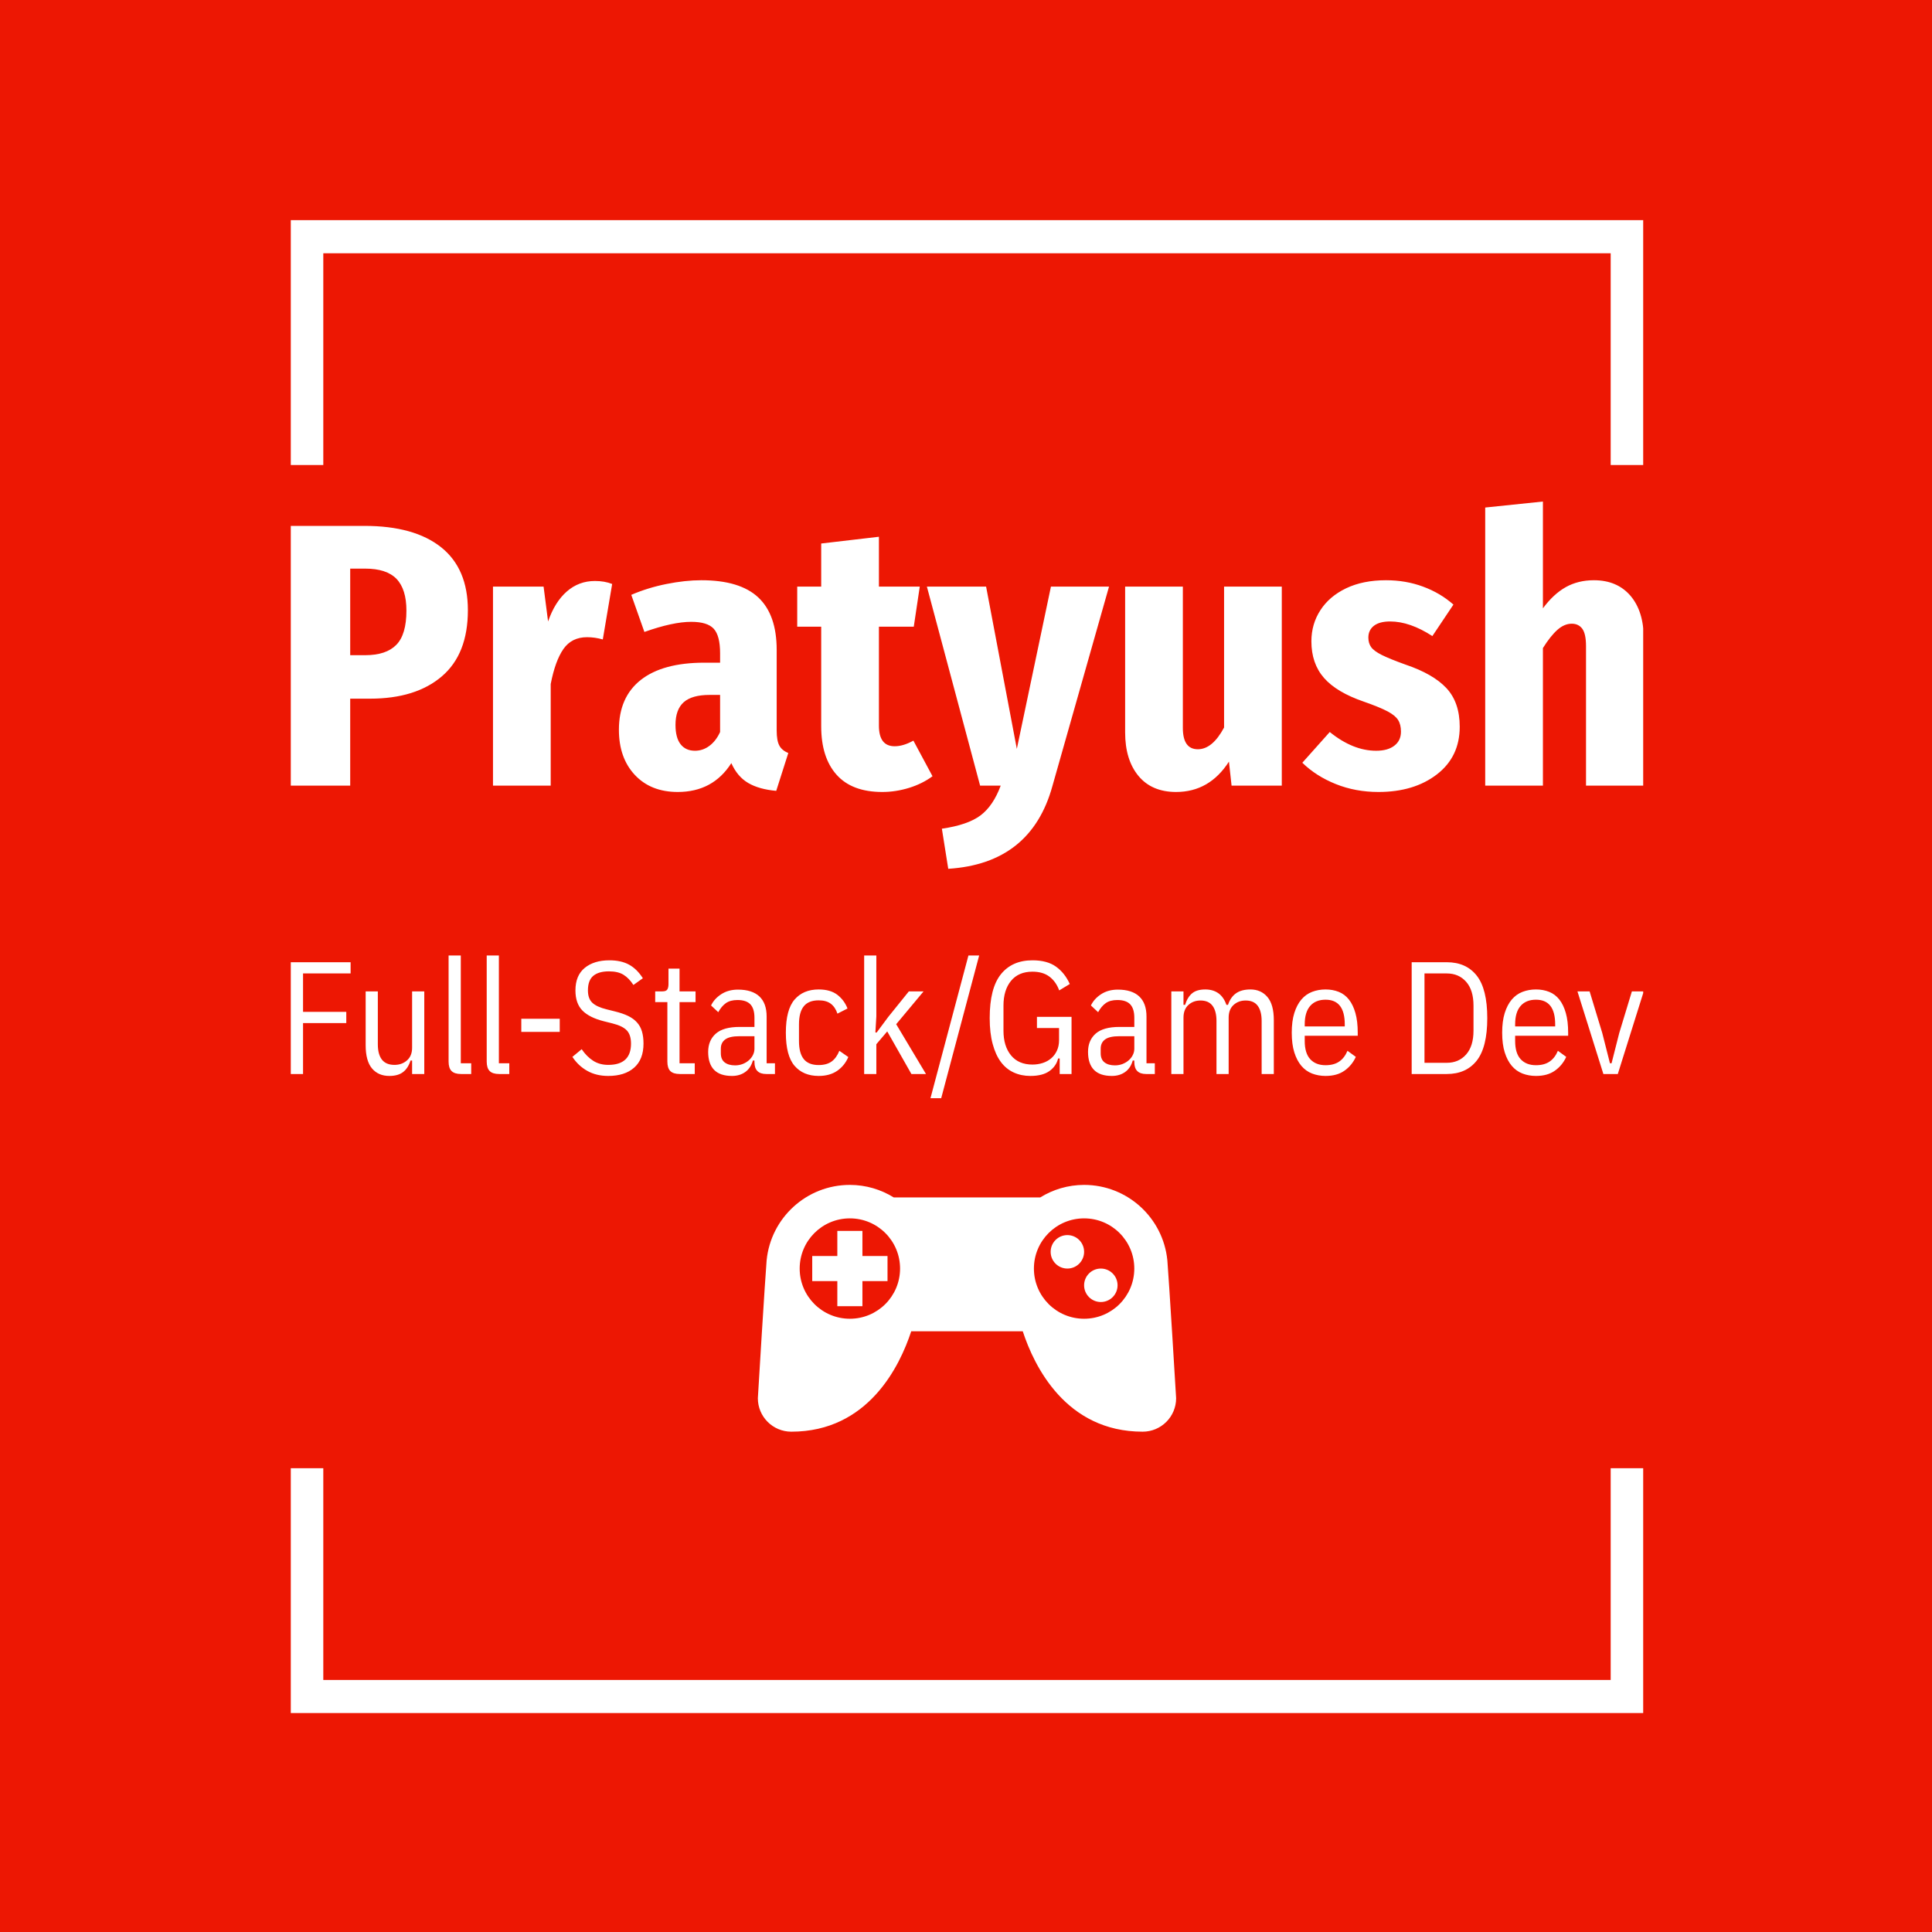 <svg xmlns="http://www.w3.org/2000/svg" version="1.1" xmlns:xlink="http://www.w3.org/1999/xlink" xmlns:svgjs="http://svgjs.dev/svgjs" width="1000" height="1000" viewBox="0 0 1000 1000"><rect width="1000" height="1000" fill="#ed1703"></rect><g transform="matrix(0.7,0,0,0.7,150.511,111.115)"><svg viewBox="0 0 222 247" data-background-color="#ed1703" preserveAspectRatio="xMidYMid meet" height="1112" width="1000" xmlns="http://www.w3.org/2000/svg" xmlns:xlink="http://www.w3.org/1999/xlink"><g id="tight-bounds" transform="matrix(1,0,0,1,-0.162,-0.1)"><svg viewBox="0 0 222.324 247.2" height="247.2" width="222.324"><g><svg></svg></g><g><svg viewBox="0 0 222.324 247.2" height="247.2" width="222.324"><g transform="matrix(1,0,0,1,0,47.215)"><svg viewBox="0 0 222.324 152.77" height="152.77" width="222.324"><g><svg viewBox="0 0 222.324 152.77" height="152.77" width="222.324"><g><svg viewBox="0 0 244.431 167.961" height="152.77" width="222.324"><g><svg viewBox="0 0 244.431 107.742" height="107.742" width="244.431"><g id="textblocktransform"><svg viewBox="0 0 244.431 107.742" height="107.742" width="244.431" id="textblock"><g><svg viewBox="0 0 244.431 66.319" height="66.319" width="244.431"><g transform="matrix(1,0,0,1,0,0)"><svg width="244.431" viewBox="2.75 -37.9 180.58 49" height="66.319" data-palette-color="#ffffff"><path d="M12.65-34.65Q19.3-34.65 22.88-31.8 26.45-28.95 26.45-23.4L26.45-23.4Q26.45-17.55 22.98-14.58 19.5-11.6 13.4-11.6L13.4-11.6 10.75-11.6 10.75 0 2.75 0 2.75-34.65 12.65-34.65ZM12.75-17.4Q15.55-17.4 16.9-18.78 18.25-20.15 18.25-23.35L18.25-23.35Q18.25-26.2 16.93-27.58 15.6-28.95 12.75-28.95L12.75-28.95 10.75-28.95 10.75-17.4 12.75-17.4ZM43.4-27.3Q44.7-27.3 45.7-26.9L45.7-26.9 44.45-19.5Q43.4-19.8 42.35-19.8L42.35-19.8Q40.3-19.8 39.2-18.23 38.1-16.65 37.5-13.55L37.5-13.55 37.5 0 29.8 0 29.8-26.55 36.55-26.55 37.15-21.9Q38.05-24.5 39.65-25.9 41.25-27.3 43.4-27.3L43.4-27.3ZM67.65-7.35Q67.65-6 68-5.35 68.34-4.7 69.2-4.35L69.2-4.35 67.59 0.7Q65.3 0.5 63.85-0.35 62.4-1.2 61.6-3L61.6-3Q59.15 0.85 54.45 0.85L54.45 0.85Q50.85 0.85 48.72-1.43 46.6-3.7 46.6-7.45L46.6-7.45Q46.6-11.8 49.52-14.1 52.45-16.4 58-16.4L58-16.4 60.1-16.4 60.1-17.65Q60.1-20 59.25-20.93 58.4-21.85 56.25-21.85L56.25-21.85Q53.8-21.85 50-20.5L50-20.5 48.25-25.45Q50.45-26.4 52.95-26.9 55.45-27.4 57.6-27.4L57.6-27.4Q62.75-27.4 65.2-25.1 67.65-22.8 67.65-18.1L67.65-18.1 67.65-7.35ZM56.75-4.65Q57.8-4.65 58.67-5.3 59.55-5.95 60.1-7.15L60.1-7.15 60.1-12.1 58.7-12.1Q56.35-12.1 55.25-11.13 54.15-10.15 54.15-8.1L54.15-8.1Q54.15-6.4 54.82-5.53 55.5-4.65 56.75-4.65L56.75-4.65ZM85.89-6L88.44-1.25Q87.09-0.25 85.32 0.3 83.54 0.85 81.74 0.85L81.74 0.85Q77.69 0.85 75.64-1.45 73.59-3.75 73.59-7.9L73.59-7.9 73.59-21.2 70.39-21.2 70.39-26.55 73.59-26.55 73.59-32.3 81.29-33.2 81.29-26.55 86.74-26.55 85.94-21.2 81.29-21.2 81.29-8Q81.29-5.25 83.39-5.25L83.39-5.25Q84.54-5.25 85.89-6L85.89-6ZM111.99-26.55L104.44 0.05Q101.59 10.4 90.54 11.1L90.54 11.1 89.69 5.75Q93.14 5.25 94.84 3.98 96.54 2.7 97.54 0L97.54 0 94.79 0 87.69-26.55 95.59-26.55 99.69-4.9 104.24-26.55 111.99-26.55ZM135.04-26.55L135.04 0 128.34 0 127.99-3.2Q125.39 0.85 120.94 0.85L120.94 0.85Q117.69 0.85 115.91-1.3 114.14-3.45 114.14-7.1L114.14-7.1 114.14-26.55 121.84-26.55 121.84-7.7Q121.84-4.85 123.84-4.85L123.84-4.85Q125.79-4.85 127.34-7.75L127.34-7.75 127.34-26.55 135.04-26.55ZM148.94-27.4Q151.59-27.4 153.88-26.55 156.19-25.7 157.94-24.15L157.94-24.15 155.13-19.95Q152.13-21.9 149.49-21.9L149.49-21.9Q148.09-21.9 147.34-21.33 146.59-20.75 146.59-19.75L146.59-19.75Q146.59-19 146.96-18.48 147.34-17.95 148.38-17.43 149.44-16.9 151.53-16.15L151.53-16.15Q155.24-14.9 157.01-13 158.78-11.1 158.78-7.85L158.78-7.85Q158.78-3.85 155.74-1.5 152.69 0.85 147.94 0.85L147.94 0.85Q144.88 0.85 142.26-0.2 139.63-1.25 137.78-3.05L137.78-3.05 141.44-7.15Q144.53-4.65 147.63-4.65L147.63-4.65Q149.19-4.65 150.06-5.33 150.94-6 150.94-7.2L150.94-7.2Q150.94-8.15 150.56-8.75 150.19-9.35 149.16-9.9 148.13-10.45 145.99-11.2L145.99-11.2Q142.34-12.45 140.66-14.38 138.99-16.3 138.99-19.25L138.99-19.25Q138.99-21.55 140.19-23.4 141.38-25.25 143.63-26.33 145.88-27.4 148.94-27.4L148.94-27.4ZM176.68-27.4Q179.78-27.4 181.56-25.33 183.33-23.25 183.33-19.65L183.33-19.65 183.33 0 175.63 0 175.63-18.6Q175.63-20.25 175.13-20.93 174.63-21.6 173.73-21.6L173.73-21.6Q172.73-21.6 171.81-20.78 170.88-19.95 169.88-18.35L169.88-18.35 169.88 0 162.18 0 162.18-37.1 169.88-37.9 169.88-23.65Q171.28-25.55 172.93-26.48 174.58-27.4 176.68-27.4L176.68-27.4Z" opacity="1" transform="matrix(1,0,0,1,0,0)" fill="#ffffff" class="wordmark-text-0" data-fill-palette-color="primary" id="text-0"></path></svg></g></svg></g><g transform="matrix(1,0,0,1,0,81.975)"><svg viewBox="0 0 244.431 25.768" height="25.768" width="244.431"><g transform="matrix(1,0,0,1,0,0)"><svg width="244.431" viewBox="4.15 -37 422.56 44.55" height="25.768" data-palette-color="#ffffff"><path d="M8.15 0L4.15 0 4.15-34.9 23-34.9 23-31.4 8.15-31.4 8.15-19.4 21.65-19.4 21.65-15.9 8.15-15.9 8.15 0ZM42.2 0L42.2-4.2 41.7-4.2Q40.95-1.8 39.37-0.6 37.8 0.6 35.1 0.6L35.1 0.6Q31.65 0.6 29.67-1.75 27.7-4.1 27.7-9L27.7-9 27.7-25.8 31.5-25.8 31.5-9.25Q31.5-6.15 32.77-4.5 34.05-2.85 36.7-2.85L36.7-2.85Q39-2.85 40.6-4.25 42.2-5.65 42.2-8.2L42.2-8.2 42.2-25.8 46-25.8 46 0 42.2 0ZM60.65 0L57.5 0Q55.45 0 54.52-0.93 53.59-1.85 53.59-3.9L53.59-3.9 53.59-37 57.4-37 57.4-3.35 60.65-3.35 60.65 0ZM72.54 0L69.39 0Q67.34 0 66.42-0.93 65.49-1.85 65.49-3.9L65.49-3.9 65.49-37 69.29-37 69.29-3.35 72.54-3.35 72.54 0ZM88.29-13.15L76.29-13.15 76.29-17.25 88.29-17.25 88.29-13.15ZM103.44 0.6L103.44 0.6Q99.69 0.6 96.89-0.98 94.09-2.55 92.24-5.35L92.24-5.35 95.14-7.75Q96.74-5.4 98.74-4.13 100.74-2.85 103.44-2.85L103.44-2.85Q110.54-2.85 110.54-9.5L110.54-9.5Q110.54-12.2 109.24-13.6 107.94-15 104.74-15.8L104.74-15.8 102.14-16.45Q97.54-17.6 95.36-19.83 93.19-22.05 93.19-26.1L93.19-26.1Q93.19-30.75 96.09-33.13 98.99-35.5 103.79-35.5L103.79-35.5Q107.44-35.5 109.91-34.15 112.39-32.8 114.24-29.9L114.24-29.9 111.29-27.8Q109.94-29.9 108.21-30.98 106.49-32.05 103.64-32.05L103.64-32.05Q100.44-32.05 98.76-30.65 97.09-29.25 97.09-26.1L97.09-26.1Q97.09-23.55 98.46-22.25 99.84-20.95 102.89-20.2L102.89-20.2 105.49-19.55Q107.94-18.95 109.64-18.13 111.34-17.3 112.41-16.1 113.49-14.9 113.96-13.28 114.44-11.65 114.44-9.5L114.44-9.5Q114.44-4.55 111.51-1.98 108.59 0.6 103.44 0.6ZM130.44 0L125.79 0Q123.74 0 122.81-0.93 121.89-1.85 121.89-3.9L121.89-3.9 121.89-22.45 118.09-22.45 118.09-25.8 120.34-25.8Q121.49-25.8 121.86-26.38 122.24-26.95 122.24-28.1L122.24-28.1 122.24-32.9 125.69-32.9 125.69-25.8 130.69-25.8 130.69-22.45 125.69-22.45 125.69-3.35 130.44-3.35 130.44 0ZM155.48 0L152.78 0Q149.08 0 149.08-3.7L149.08-3.7 149.08-4.2 148.58-4.2Q147.93-1.85 146.21-0.63 144.48 0.6 142.08 0.6L142.08 0.6Q138.33 0.6 136.48-1.3 134.63-3.2 134.63-6.9L134.63-6.9Q134.63-10.5 137.01-12.6 139.38-14.7 144.43-14.7L144.43-14.7 149.08-14.7 149.08-17.55Q149.08-20.4 147.81-21.75 146.53-23.1 143.78-23.1L143.78-23.1Q141.53-23.1 140.16-22.13 138.78-21.15 137.78-19.3L137.78-19.3 135.53-21.4Q136.53-23.5 138.73-24.93 140.93-26.35 143.93-26.35L143.93-26.35Q148.33-26.35 150.61-24.23 152.88-22.1 152.88-17.95L152.88-17.95 152.88-3.35 155.48-3.35 155.48 0ZM143.03-2.7L143.03-2.7Q144.33-2.7 145.46-3.15 146.58-3.6 147.38-4.33 148.18-5.05 148.63-5.98 149.08-6.9 149.08-7.9L149.08-7.9 149.08-11.8 144.33-11.8Q141.33-11.8 139.96-10.8 138.58-9.8 138.58-7.9L138.58-7.9 138.58-6.5Q138.58-4.55 139.78-3.63 140.98-2.7 143.03-2.7ZM169.13 0.6L169.13 0.6Q164.33 0.6 161.61-2.55 158.88-5.7 158.88-12.9L158.88-12.9Q158.88-20.1 161.61-23.25 164.33-26.4 169.13-26.4L169.13-26.4Q172.78-26.4 174.96-24.73 177.13-23.05 178.13-20.45L178.13-20.45 174.98-18.85Q174.33-20.85 172.93-21.93 171.53-23 169.13-23L169.13-23Q165.98-23 164.48-21.15 162.98-19.3 162.98-15.5L162.98-15.5 162.98-10.3Q162.98-6.5 164.48-4.65 165.98-2.8 169.13-2.8L169.13-2.8Q171.63-2.8 173.16-3.9 174.68-5 175.58-7.25L175.58-7.25 178.38-5.3Q177.23-2.6 174.91-1 172.58 0.6 169.13 0.6ZM183.33 0L183.33-37 187.13-37 187.13-18 186.83-12.95 187.23-12.95 190.83-17.8 197.28-25.8 201.88-25.8 193.33-15.55 202.63 0 198.08 0 190.53-13.3 187.13-9.3 187.13 0 183.33 0ZM207.38 7.55L204.03 7.55 215.88-37 219.23-37 207.38 7.55ZM244.37 0L244.37-4.85 243.87-4.85Q243.32-2.5 241.2-0.95 239.07 0.6 235.22 0.6L235.22 0.6Q232.37 0.6 230.02-0.48 227.67-1.55 226.02-3.75 224.37-5.95 223.45-9.38 222.52-12.8 222.52-17.45L222.52-17.45Q222.52-26.8 226.02-31.15 229.52-35.5 235.87-35.5L235.87-35.5Q240.47-35.5 243.22-33.52 245.97-31.55 247.52-28.1L247.52-28.1 244.22-26.1Q243.22-28.85 241.17-30.4 239.12-31.95 235.87-31.95L235.87-31.95Q231.52-31.95 229.17-29.08 226.82-26.2 226.82-21.35L226.82-21.35 226.82-13.55Q226.82-8.7 229.17-5.83 231.52-2.95 235.87-2.95L235.87-2.95Q237.57-2.95 239.1-3.45 240.62-3.95 241.75-4.93 242.87-5.9 243.52-7.33 244.17-8.75 244.17-10.55L244.17-10.55 244.17-14.35 237.27-14.35 237.27-17.85 248.07-17.85 248.07 0 244.37 0ZM274.07 0L271.37 0Q267.67 0 267.67-3.7L267.67-3.7 267.67-4.2 267.17-4.2Q266.52-1.85 264.8-0.63 263.07 0.6 260.67 0.6L260.67 0.6Q256.92 0.6 255.07-1.3 253.22-3.2 253.22-6.9L253.22-6.9Q253.22-10.5 255.59-12.6 257.97-14.7 263.02-14.7L263.02-14.7 267.67-14.7 267.67-17.55Q267.67-20.4 266.39-21.75 265.12-23.1 262.37-23.1L262.37-23.1Q260.12-23.1 258.75-22.13 257.37-21.15 256.37-19.3L256.37-19.3 254.12-21.4Q255.12-23.5 257.32-24.93 259.52-26.35 262.52-26.35L262.52-26.35Q266.92-26.35 269.19-24.23 271.47-22.1 271.47-17.95L271.47-17.95 271.47-3.35 274.07-3.35 274.07 0ZM261.62-2.7L261.62-2.7Q262.92-2.7 264.05-3.15 265.17-3.6 265.97-4.33 266.77-5.05 267.22-5.98 267.67-6.9 267.67-7.9L267.67-7.9 267.67-11.8 262.92-11.8Q259.92-11.8 258.55-10.8 257.17-9.8 257.17-7.9L257.17-7.9 257.17-6.5Q257.17-4.55 258.37-3.63 259.57-2.7 261.62-2.7ZM283.02 0L279.22 0 279.22-25.8 283.02-25.8 283.02-21.6 283.52-21.6Q284.27-24 285.72-25.2 287.17-26.4 289.82-26.4L289.82-26.4Q292.22-26.4 293.89-25.23 295.57-24.05 296.42-21.6L296.42-21.6 296.92-21.6Q297.72-24 299.42-25.2 301.12-26.4 303.92-26.4L303.92-26.4Q307.22-26.4 309.22-24.05 311.22-21.7 311.22-16.8L311.22-16.8 311.22 0 307.42 0 307.42-16.55Q307.42-19.65 306.19-21.3 304.97-22.95 302.42-22.95L302.42-22.95Q300.17-22.95 298.64-21.55 297.12-20.15 297.12-17.6L297.12-17.6 297.12 0 293.32 0 293.32-16.55Q293.32-19.65 292.09-21.3 290.87-22.95 288.32-22.95L288.32-22.95Q286.07-22.95 284.54-21.55 283.02-20.15 283.02-17.6L283.02-17.6 283.02 0ZM327.37 0.6L327.37 0.6Q325.12 0.6 323.17-0.15 321.22-0.9 319.82-2.55 318.42-4.2 317.62-6.75 316.82-9.3 316.82-12.9L316.82-12.9Q316.82-16.5 317.62-19.05 318.42-21.6 319.82-23.25 321.22-24.9 323.17-25.65 325.12-26.4 327.37-26.4L327.37-26.4Q329.62-26.4 331.49-25.65 333.37-24.9 334.67-23.25 335.97-21.6 336.69-19.05 337.42-16.5 337.42-12.9L337.42-12.9 337.42-11.95 320.87-11.95 320.87-10.3Q320.87-6.5 322.59-4.63 324.32-2.75 327.37-2.75L327.37-2.75Q329.97-2.75 331.62-3.88 333.27-5 334.22-7.25L334.22-7.25 336.82-5.35Q335.62-2.7 333.29-1.05 330.97 0.6 327.37 0.6ZM327.37-23.2L327.37-23.2Q324.27-23.2 322.57-21.25 320.87-19.3 320.87-15.5L320.87-15.5 320.87-14.85 333.37-14.85 333.37-15.5Q333.37-23.2 327.37-23.2ZM354.26 0L354.26-34.9 365.21-34.9Q371.26-34.9 374.56-30.73 377.86-26.55 377.86-17.45L377.86-17.45Q377.86-8.35 374.56-4.17 371.26 0 365.21 0L365.21 0 354.26 0ZM358.26-3.5L365.21-3.5Q368.96-3.5 371.26-6.1 373.56-8.7 373.56-13.55L373.56-13.55 373.56-21.35Q373.56-26.2 371.26-28.8 368.96-31.4 365.21-31.4L365.21-31.4 358.26-31.4 358.26-3.5ZM393.06 0.6L393.06 0.6Q390.81 0.6 388.86-0.15 386.91-0.9 385.51-2.55 384.11-4.2 383.31-6.75 382.51-9.3 382.51-12.9L382.51-12.9Q382.51-16.5 383.31-19.05 384.11-21.6 385.51-23.25 386.91-24.9 388.86-25.65 390.81-26.4 393.06-26.4L393.06-26.4Q395.31-26.4 397.18-25.65 399.06-24.9 400.36-23.25 401.66-21.6 402.38-19.05 403.11-16.5 403.11-12.9L403.11-12.9 403.11-11.95 386.56-11.95 386.56-10.3Q386.56-6.5 388.28-4.63 390.01-2.75 393.06-2.75L393.06-2.75Q395.66-2.75 397.31-3.88 398.96-5 399.91-7.25L399.91-7.25 402.51-5.35Q401.31-2.7 398.98-1.05 396.66 0.6 393.06 0.6ZM393.06-23.2L393.06-23.2Q389.96-23.2 388.26-21.25 386.56-19.3 386.56-15.5L386.56-15.5 386.56-14.85 399.06-14.85 399.06-15.5Q399.06-23.2 393.06-23.2ZM418.61 0L414.11 0 406.01-25.8 409.81-25.8 413.76-12.8 416.16-3.35 416.66-3.35 419.06-12.8 423.01-25.8 426.71-25.8 418.61 0Z" opacity="1" transform="matrix(1,0,0,1,0,0)" fill="#ffffff" class="slogan-text-1" data-fill-palette-color="secondary" id="text-1"></path></svg></g></svg></g></svg></g></svg></g><g transform="matrix(1,0,0,1,84.451,123.399)"><svg viewBox="0 0 75.529 44.562" height="44.562" width="75.529"><g><svg version="1.1" xmlns="http://www.w3.org/2000/svg" xmlns:xlink="http://www.w3.org/1999/xlink" x="0" y="0" viewBox="0 0 100 59" enable-background="new 0 0 100 59" xml:space="preserve" height="44.562" width="75.529" class="icon-icon-0" data-fill-palette-color="accent" id="icon-0"><path d="M97.901 18l-0.003 0.001C96.896 7.895 88.372 0 78 0c-3.855 0-7.444 1.11-10.498 3H32.498C29.444 1.11 25.855 0 22 0 11.628 0 3.104 7.895 2.102 18.001L2.099 18C1.751 22.175 0 50.691 0 51c0 4.418 3.581 8 8 8 18.377 0 25.943-15.686 28.666-24h26.668C66.057 43.314 73.623 59 92 59c4.419 0 8-3.582 8-8C100 50.691 98.249 22.175 97.901 18zM22 32c-6.629 0-12-5.373-12-12S15.371 8 22 8s12 5.373 12 12S28.629 32 22 32zM78 32c-6.629 0-12-5.373-12-12S71.371 8 78 8s12 5.373 12 12S84.629 32 78 32z" fill="#ffffff" data-fill-palette-color="accent"></path><polygon points="31,17 25,17 25,11 19,11 19,17 13,17 13,23 19,23 19,29 25,29 25,23 31,23 " fill="#ffffff" data-fill-palette-color="accent"></polygon><path d="M78 16c0 2.21-1.79 4-4 4-2.205 0-4-1.79-4-4s1.795-4 4-4C76.21 12 78 13.79 78 16z" fill="#ffffff" data-fill-palette-color="accent"></path><path d="M86 24c0 2.21-1.79 4-4 4-2.205 0-4-1.79-4-4s1.795-4 4-4C84.21 20 86 21.79 86 24z" fill="#ffffff" data-fill-palette-color="accent"></path></svg></g></svg></g><g></g></svg></g></svg></g></svg></g><path d="M0 41.215L0 1 222.324 1 222.324 41.215 216.884 41.215 216.884 6.44 5.44 6.44 5.44 41.215 0 41.215M0 205.985L0 246.2 222.324 246.2 222.324 205.985 216.884 205.985 216.884 240.76 5.44 240.76 5.44 205.985 0 205.985" fill="#ffffff" stroke="transparent" data-fill-palette-color="primary"></path></svg></g><defs></defs></svg><rect width="222.324" height="247.2" fill="none" stroke="none" visibility="hidden"></rect></g></svg></g></svg>